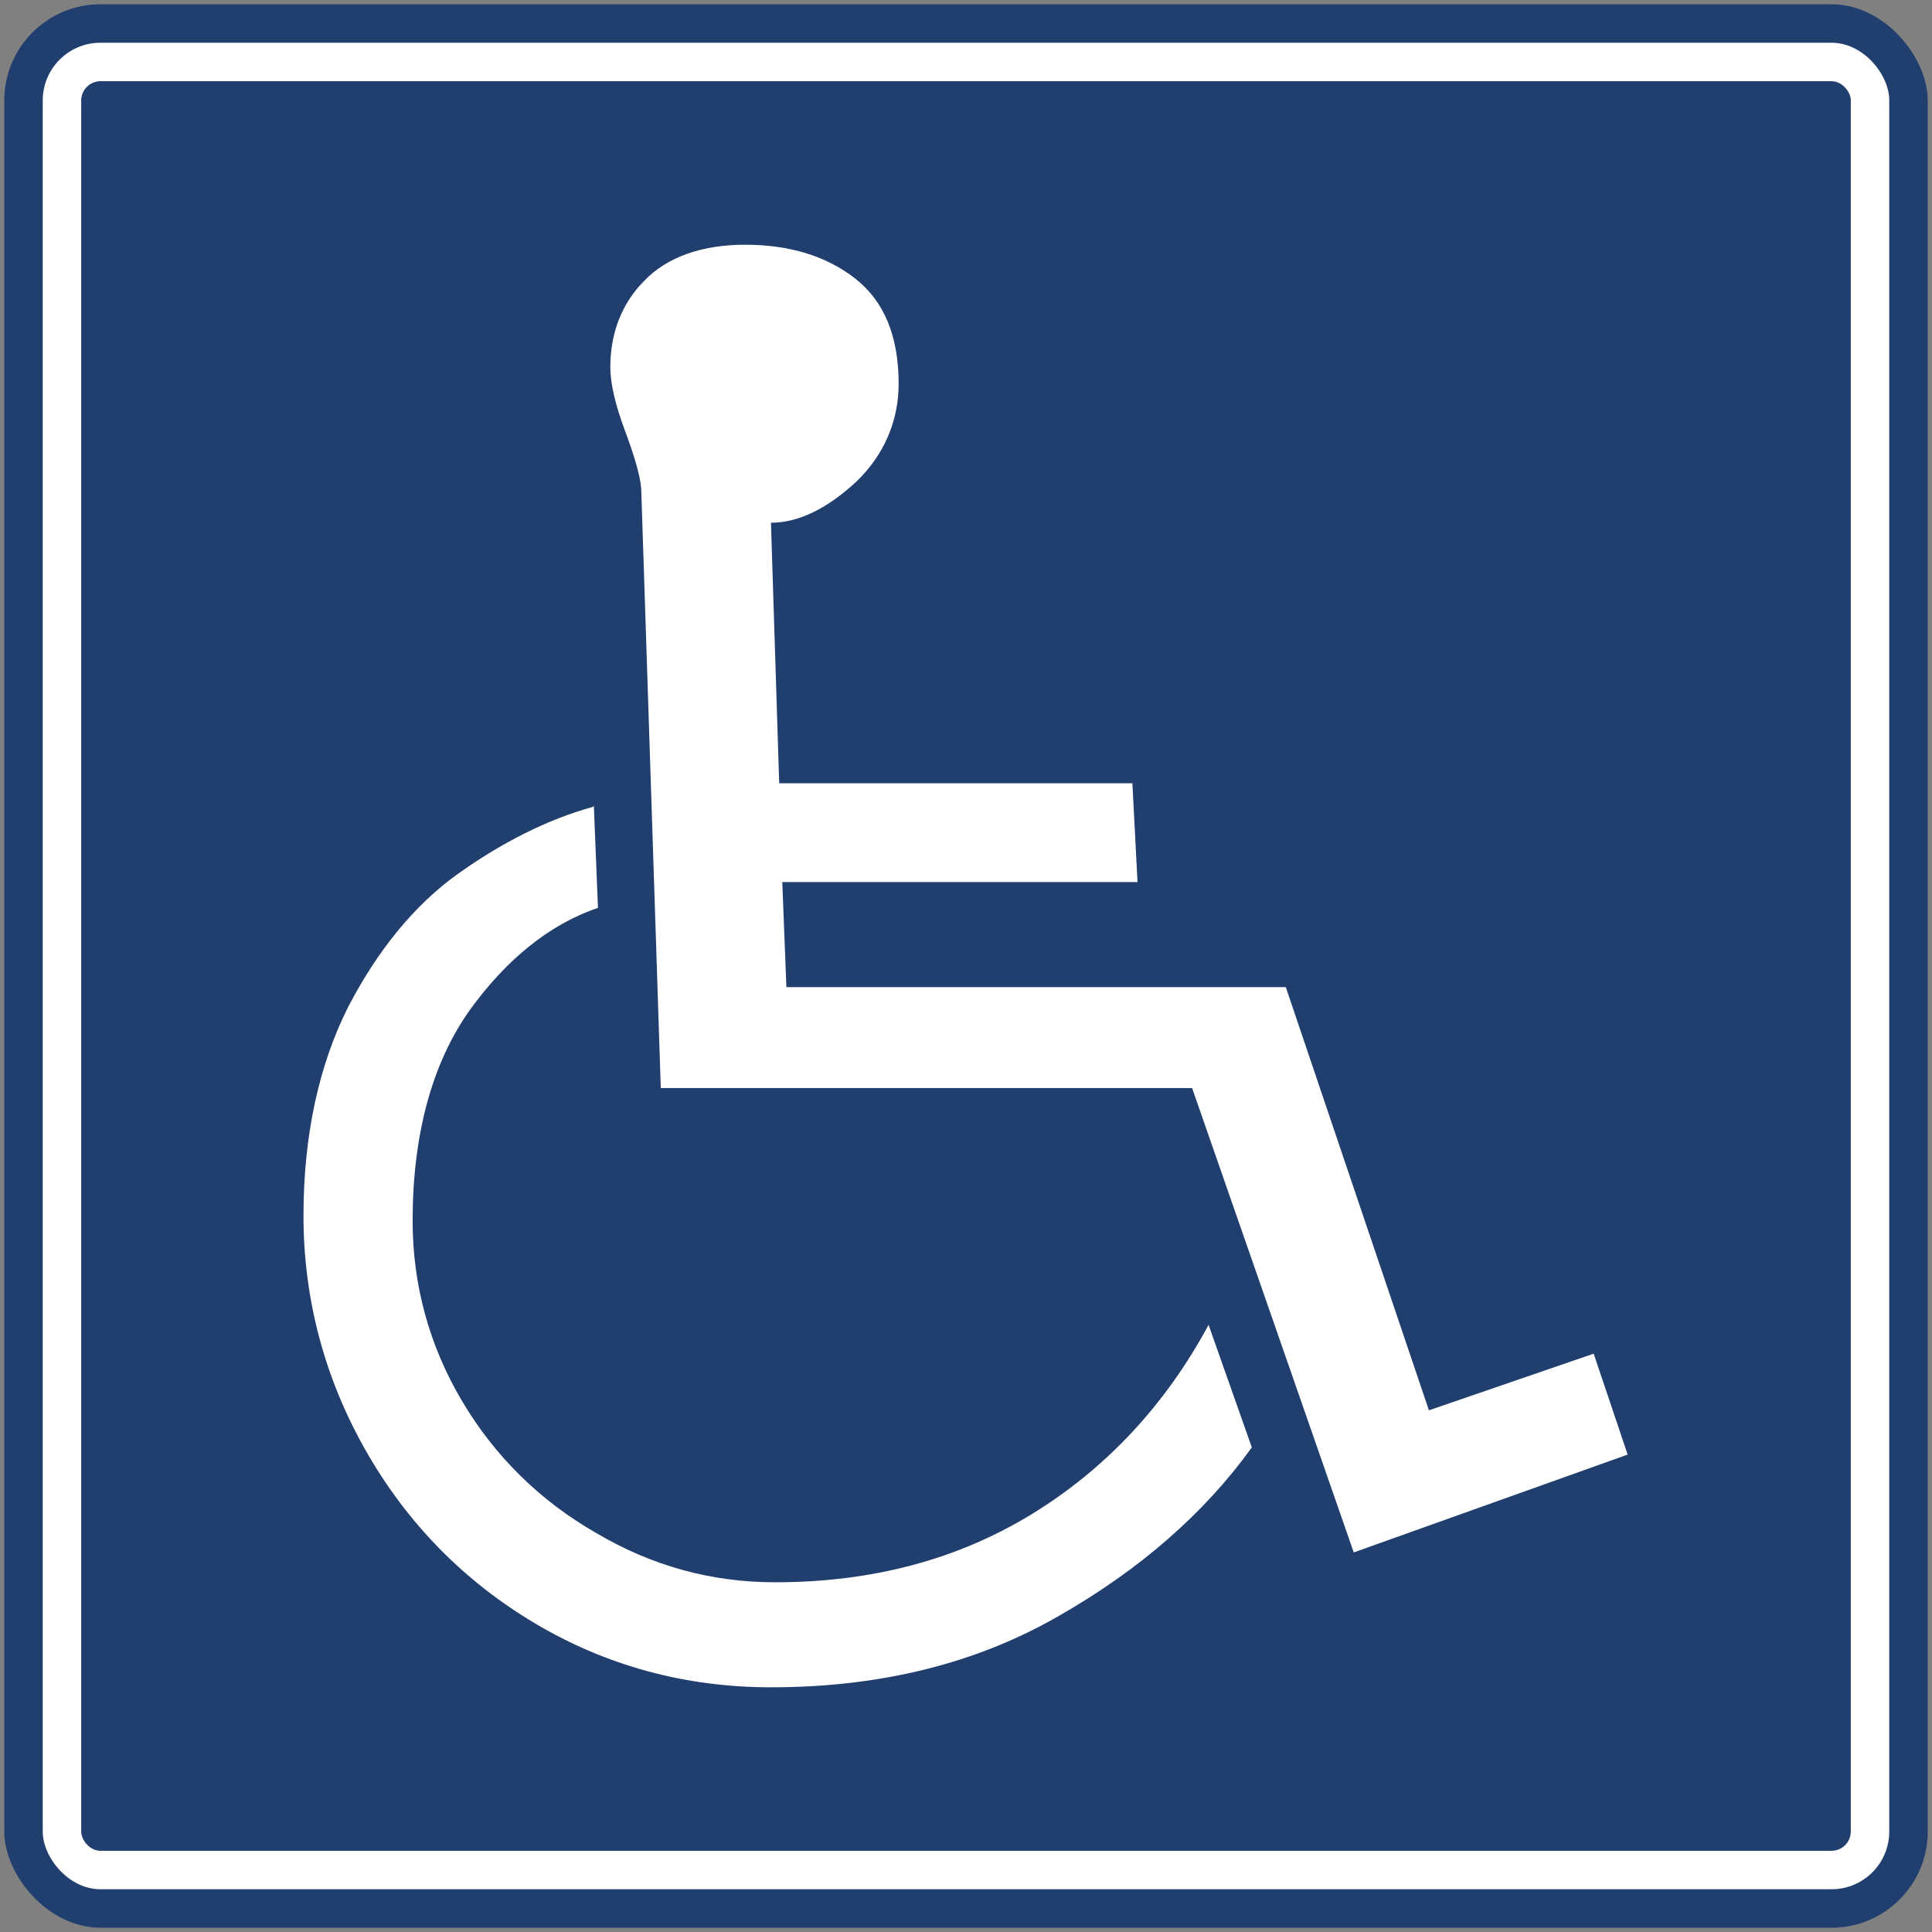 <?xml version="1.0" encoding="UTF-8" standalone="no"?>
<!-- Created with Inkscape (http://www.inkscape.org/) -->

<svg
   xmlns:dc="http://purl.org/dc/elements/1.1/"
   xmlns:cc="http://creativecommons.org/ns#"
   xmlns:rdf="http://www.w3.org/1999/02/22-rdf-syntax-ns#"
   xmlns:svg="http://www.w3.org/2000/svg"
   xmlns="http://www.w3.org/2000/svg"
   xmlns:sodipodi="http://sodipodi.sourceforge.net/DTD/sodipodi-0.dtd"
   xmlns:inkscape="http://www.inkscape.org/namespaces/inkscape"
   width="90.4cm"
   height="90.4cm"
   viewBox="0 0 904 904"
   version="1.1"
   id="svg8"
   inkscape:version="0.92.2 (5c3e80d, 2017-08-06)"
   sodipodi:docname="66.svg">
  <rect x="0" y="0" width="904" height="904" fill="#808080" stroke="none"/>
  <defs
     id="defs2" />
  <sodipodi:namedview
     id="base"
     pagecolor="#ffffff"
     bordercolor="#666666"
     borderopacity="1.0"
     inkscape:pageopacity="0.0"
     inkscape:pageshadow="2"
     inkscape:zoom="0.175"
     inkscape:cx="1266.9893"
     inkscape:cy="2609.045"
     inkscape:document-units="cm"
     inkscape:current-layer="layer1"
     showgrid="false"
     units="cm"
     inkscape:window-width="1920"
     inkscape:window-height="1057"
     inkscape:window-x="-8"
     inkscape:window-y="-8"
     inkscape:window-maximized="1" />
  <g
     inkscape:label="Layer 1"
     inkscape:groupmode="layer"
     id="layer1"
     transform="translate(0,607)">
    <rect
       style="opacity:1;fill:#203e6e;fill-opacity:1;stroke:none;stroke-width:140.973;stroke-linejoin:round;stroke-miterlimit:4;stroke-dasharray:none;stroke-opacity:1"
       id="rect815"
       width="900"
       height="900"
       x="2"
       y="-605"
       rx="45"
       ry="45" />
    <rect
       y="-587"
       x="20"
       height="864"
       width="864"
       id="rect817"
       style="opacity:1;fill:#ffffff;fill-opacity:1;stroke:none;stroke-width:135.334;stroke-linejoin:round;stroke-miterlimit:4;stroke-dasharray:none;stroke-opacity:1"
       rx="27"
       ry="27" />
    <rect
       y="-569"
       x="38"
       height="828"
       width="828"
       id="rect819"
       style="opacity:1;fill:#203e6e;fill-opacity:1;stroke:none;stroke-width:129.696;stroke-linejoin:round;stroke-miterlimit:4;stroke-dasharray:none;stroke-opacity:1"
       rx="9"
       ry="9" />
    <path
       d="m 364.594,-240.515 -3.855,-121.895 c 13.008,0 26.497,-6.747 39.989,-19.271 13.011,-12.527 19.752,-28.424 19.752,-45.771 0,-22.161 -6.742,-38.543 -20.234,-49.145 -13.492,-10.597 -30.836,-15.898 -51.554,-15.898 -20.237,0 -36.615,5.782 -47.215,16.863 -10.599,10.599 -15.904,24.573 -15.904,40.47 0,7.71 2.412,17.828 6.748,29.393 4.339,11.562 7.229,21.199 7.71,27.459 l 9.153,280.408 h 248.61 L 633.434,119.39 761.595,73.615 745.695,26.4 668.606,52.9 601.639,-145.118 H 367.965 l -1.927,-49.145 h 166.22 l -2.406,-46.253 z m -86.726,10.599 1.927,47.699 c -22.642,7.707 -42.879,24.091 -60.223,48.18 -17.347,24.57 -26.5,57.814 -26.5,98.284 0,29.871 7.71,58.301 23.123,84.314 15.419,26.019 36.618,46.737 62.637,61.669 26.016,15.422 53.959,23.132 83.83,23.132 45.29,0 85.279,-10.599 119.97,-31.804 34.688,-21.196 62.631,-51.07 82.871,-88.647 l 20.234,57.333 c -22.161,30.836 -52.519,57.333 -90.578,79.016 -38.543,22.161 -83.349,33.245 -134.422,33.245 -39.989,0 -77.089,-10.121 -110.333,-29.871 C 217.161,132.879 190.664,105.894 171.393,72.172 152.118,38.443 142,1.347 142,-38.161 c 0,-37.581 7.229,-70.341 20.721,-97.322 13.97,-26.981 31.317,-48.18 51.551,-62.634 20.237,-14.454 41.917,-25.535 63.115,-31.317 z"
       style="fill:#ffffff;fill-opacity:1;fill-rule:evenodd;stroke:none;stroke-width:3.007"
       id="path1435"
       inkscape:connector-curvature="0" />
  </g>
</svg>
